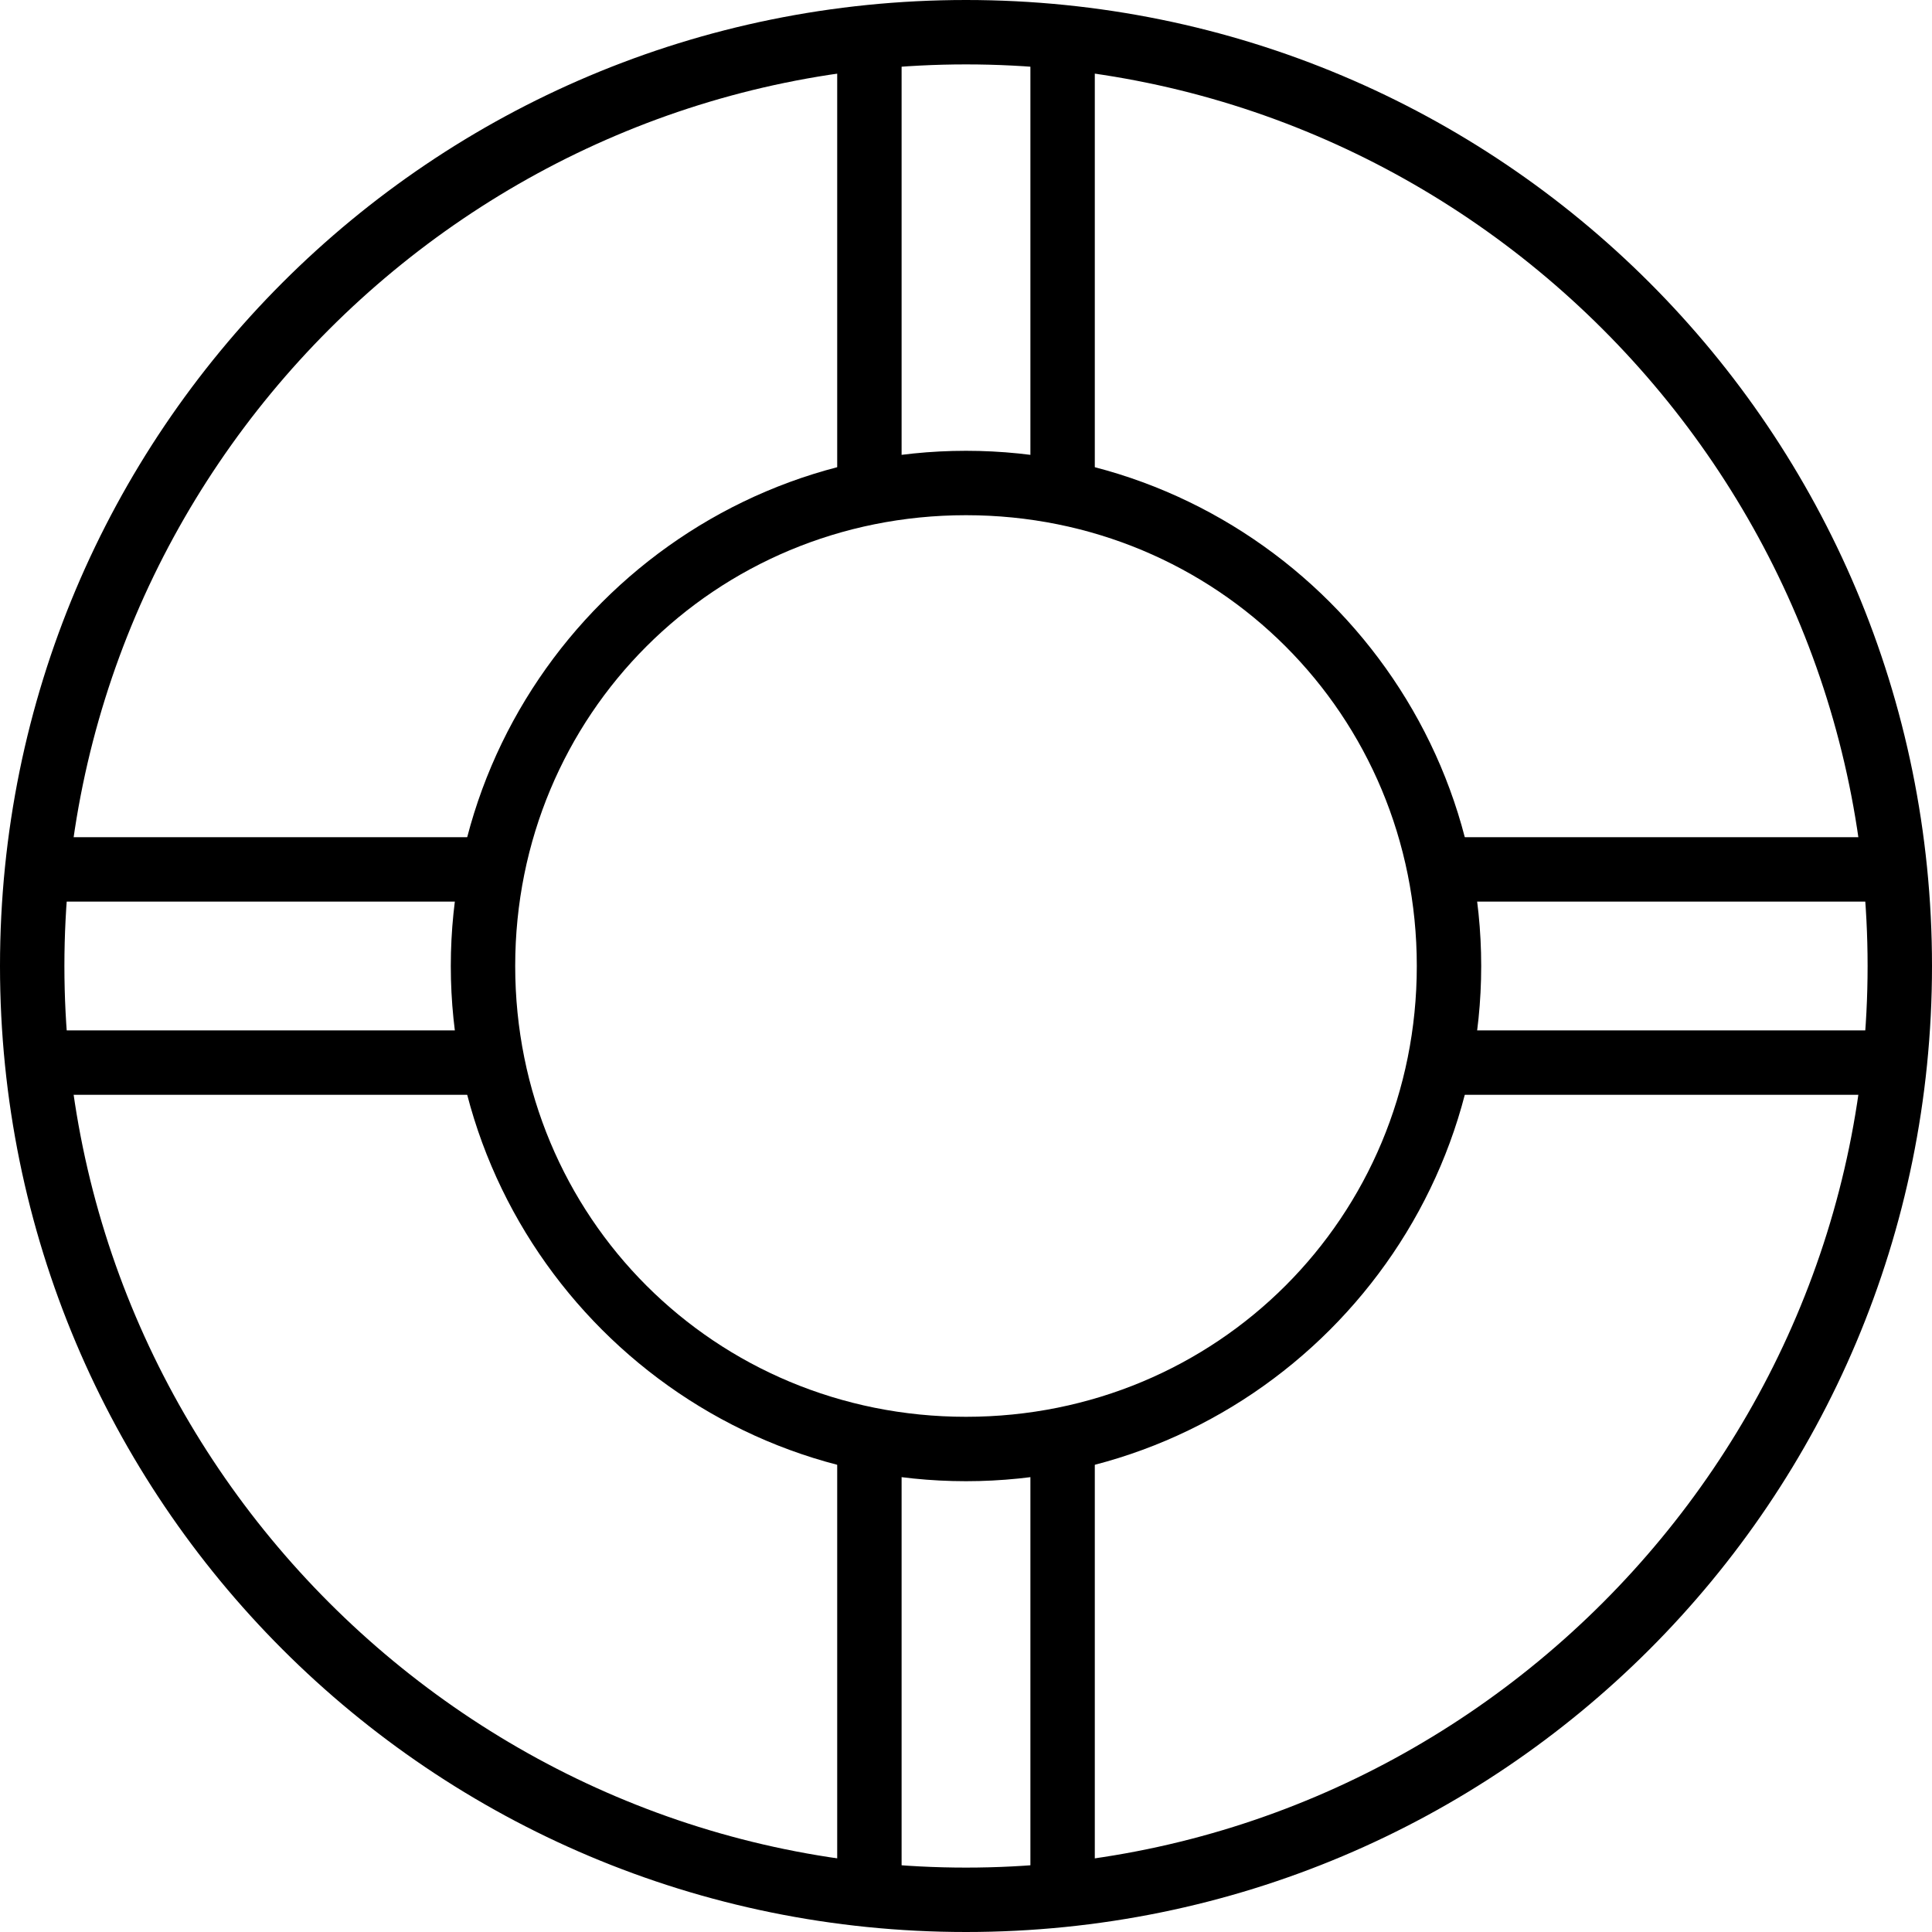 <?xml version="1.0" encoding="utf-8"?>
<!-- Generator: Adobe Illustrator 19.0.0, SVG Export Plug-In . SVG Version: 6.00 Build 0)  -->
<svg version="1.1" id="Layer_1" xmlns="http://www.w3.org/2000/svg" xmlns:xlink="http://www.w3.org/1999/xlink" x="0px" y="0px"
	 viewBox="0 0 30 30" style="enable-background:new 0 0 30 30;" xml:space="preserve">
<g>
	<g>
		<path d="M13.5,8C13.2,8,13,7.8,13,7.5V1c0-0.3,0.2-0.5,0.5-0.5S14,0.7,14,1v6.5C14,7.8,13.8,8,13.5,8z"/>
	</g>
	<g>
		<path d="M16.5,8C16.2,8,16,7.8,16,7.5V1c0-0.3,0.2-0.5,0.5-0.5S17,0.7,17,1v6.5C17,7.8,16.8,8,16.5,8z"/>
	</g>
	<g>
		<path d="M29,14h-6.5c-0.3,0-0.5-0.2-0.5-0.5s0.2-0.5,0.5-0.5H29c0.3,0,0.5,0.2,0.5,0.5S29.3,14,29,14z"/>
	</g>
	<g>
		<path d="M29,17h-6.5c-0.3,0-0.5-0.2-0.5-0.5s0.2-0.5,0.5-0.5H29c0.3,0,0.5,0.2,0.5,0.5S29.3,17,29,17z"/>
	</g>
	<g>
		<path d="M16.5,29.5c-0.3,0-0.5-0.2-0.5-0.5v-6.5c0-0.3,0.2-0.5,0.5-0.5s0.5,0.2,0.5,0.5V29C17,29.3,16.8,29.5,16.5,29.5z"/>
	</g>
	<g>
		<path d="M13.5,29.5c-0.3,0-0.5-0.2-0.5-0.5v-6.5c0-0.3,0.2-0.5,0.5-0.5s0.5,0.2,0.5,0.5V29C14,29.3,13.8,29.5,13.5,29.5z"/>
	</g>
	<g>
		<path d="M7.5,17H1c-0.3,0-0.5-0.2-0.5-0.5S0.7,16,1,16h6.5C7.8,16,8,16.2,8,16.5S7.8,17,7.5,17z"/>
	</g>
	<g>
		<path d="M7.5,14H1c-0.3,0-0.5-0.2-0.5-0.5S0.7,13,1,13h6.5C7.8,13,8,13.2,8,13.5S7.8,14,7.5,14z"/>
	</g>
	<g>
		<path d="M15,23c-4.4,0-8-3.6-8-8s3.6-8,8-8s8,3.6,8,8S19.4,23,15,23z M15,8c-3.9,0-7,3.1-7,7s3.1,7,7,7s7-3.1,7-7S18.9,8,15,8z"/>
	</g>
	<g>
		<path d="M15,30C6.7,30,0,23.3,0,15S6.7,0,15,0s15,6.7,15,15S23.3,30,15,30z M15,1C7.3,1,1,7.3,1,15s6.3,14,14,14s14-6.3,14-14
			S22.7,1,15,1z"/>
	</g>
</g>
</svg>
